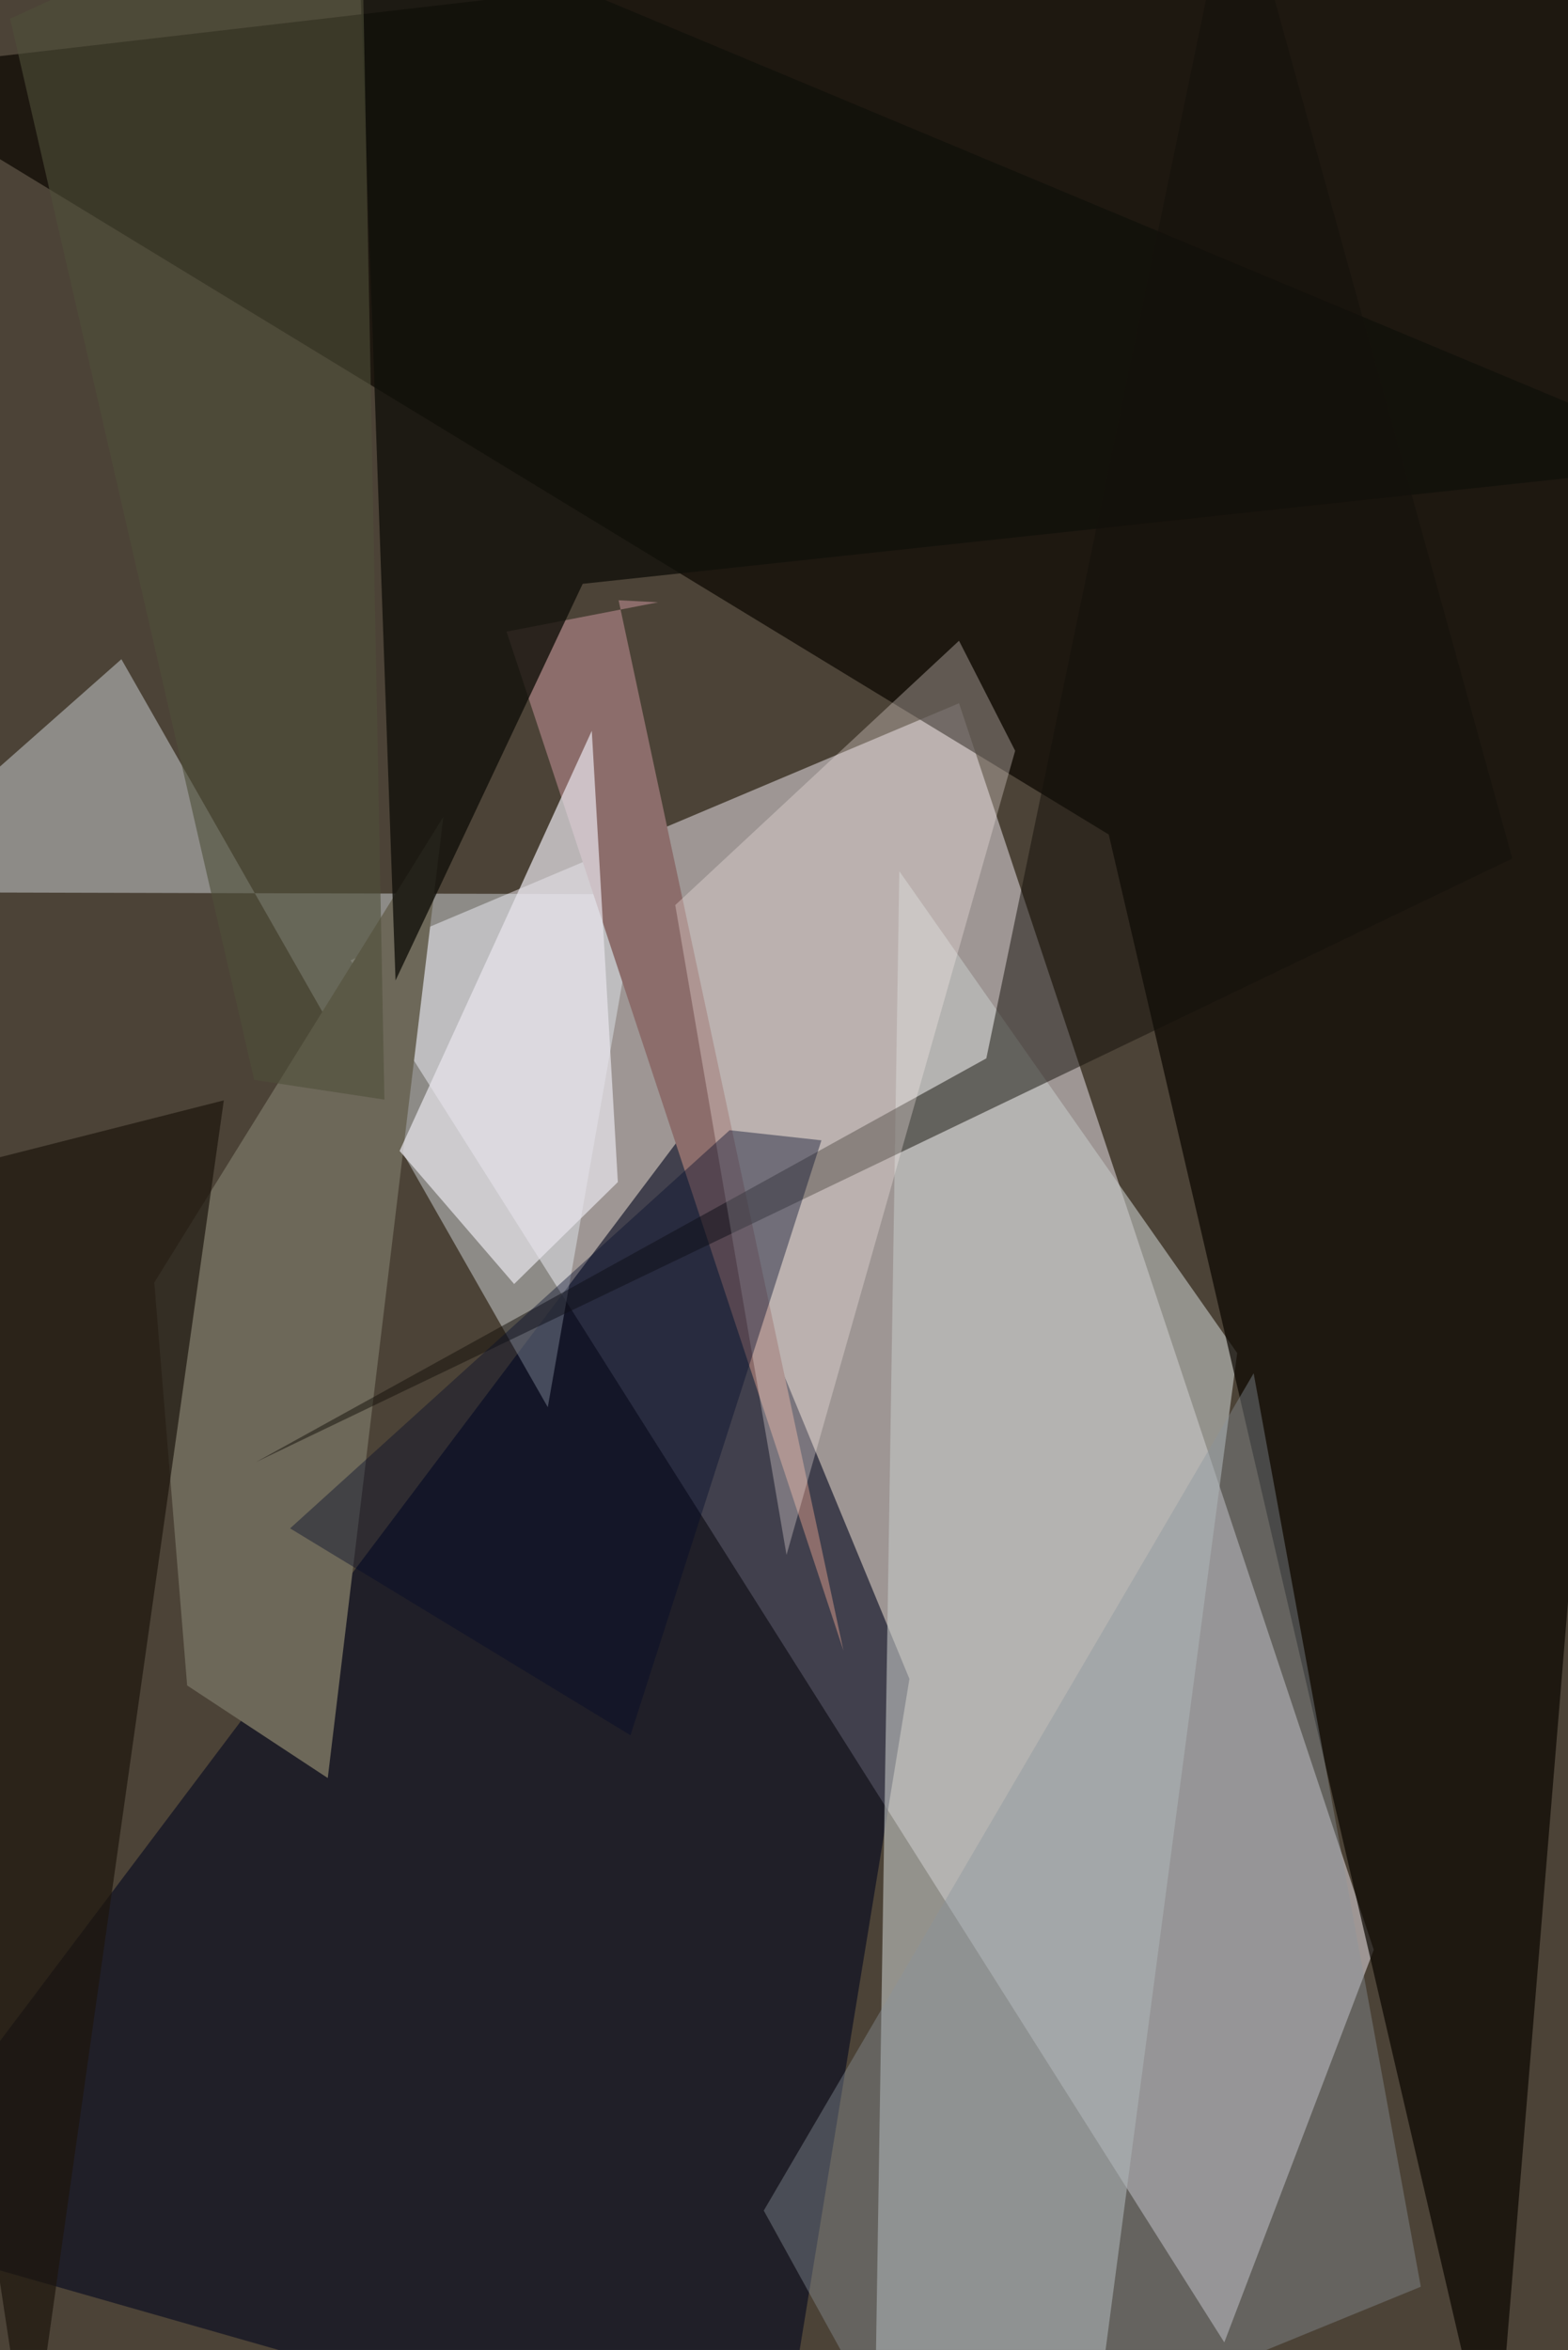 <svg xmlns="http://www.w3.org/2000/svg" viewBox="0 0 620 929"><defs/><filter id="prefix__a"><feGaussianBlur stdDeviation="30"/></filter><rect width="100%" height="100%" fill="#4c4337"/><g filter="url(#prefix__a)"><path fill="#f0ebf3" fill-opacity=".5" d="M543.2 770.8L379.2 278 138.6 379.6 484.1 926z"/><path fill="#04081e" fill-opacity=".6" d="M270.4 447.8L-56.2 881.5 307 985.2l52.6-321.5z"/><path fill="#c3c7c4" fill-opacity=".6" d="M355.6 344.4l133.6 190.5-52.3 396-91.4 54.3z"/><path fill="#0a0700" fill-opacity=".7" d="M-56.2 28.7l494.6 301.2L591 985.2 676.8-56.2z"/><path fill="#edf9ff" fill-opacity=".4" d="M-56.2 352.7l308.4.8-35.6 202.8L48 260.6z"/><path fill="#6d6859" d="M74 666.3l55.6 36.6 45.7-380L61 507z"/><path fill="#8c6d6b" d="M200.3 249.7l59.9-11.6-15.6-.8 88.9 415.2z"/><path fill="#12110a" fill-opacity=".8" d="M676.8 182.9l-446.4 47.9-74 156.8L141.2-41z"/><path fill="#1d160e" fill-opacity=".7" d="M-56.2 532.4l21-66L88.5 435 11.6 978.7z"/><path fill="#14110a" fill-opacity=".5" d="M101.2 578L598 339.4 488.5-56.2 390 418.4z"/><path fill="#fff2ec" fill-opacity=".3" d="M311 614.7l-44-256.9 112.2-104.5 22.2 43.5z"/><path fill="#e9e6ed" fill-opacity=".7" d="M234 288.9L158 455l45.3 52.6 41-40.3z"/><path fill="#040c28" fill-opacity=".4" d="M114.7 604.2L249.3 686l75.5-235.2-36.3-4z"/><path fill="#8a949c" fill-opacity=".4" d="M495.7 542.9L302 873.9l61.4 111.3L561.8 904z"/><path fill="#4f4f3a" fill-opacity=".6" d="M152 434.7l-9.4-491L4 7.4l96.5 419.5z"/></g></svg>
